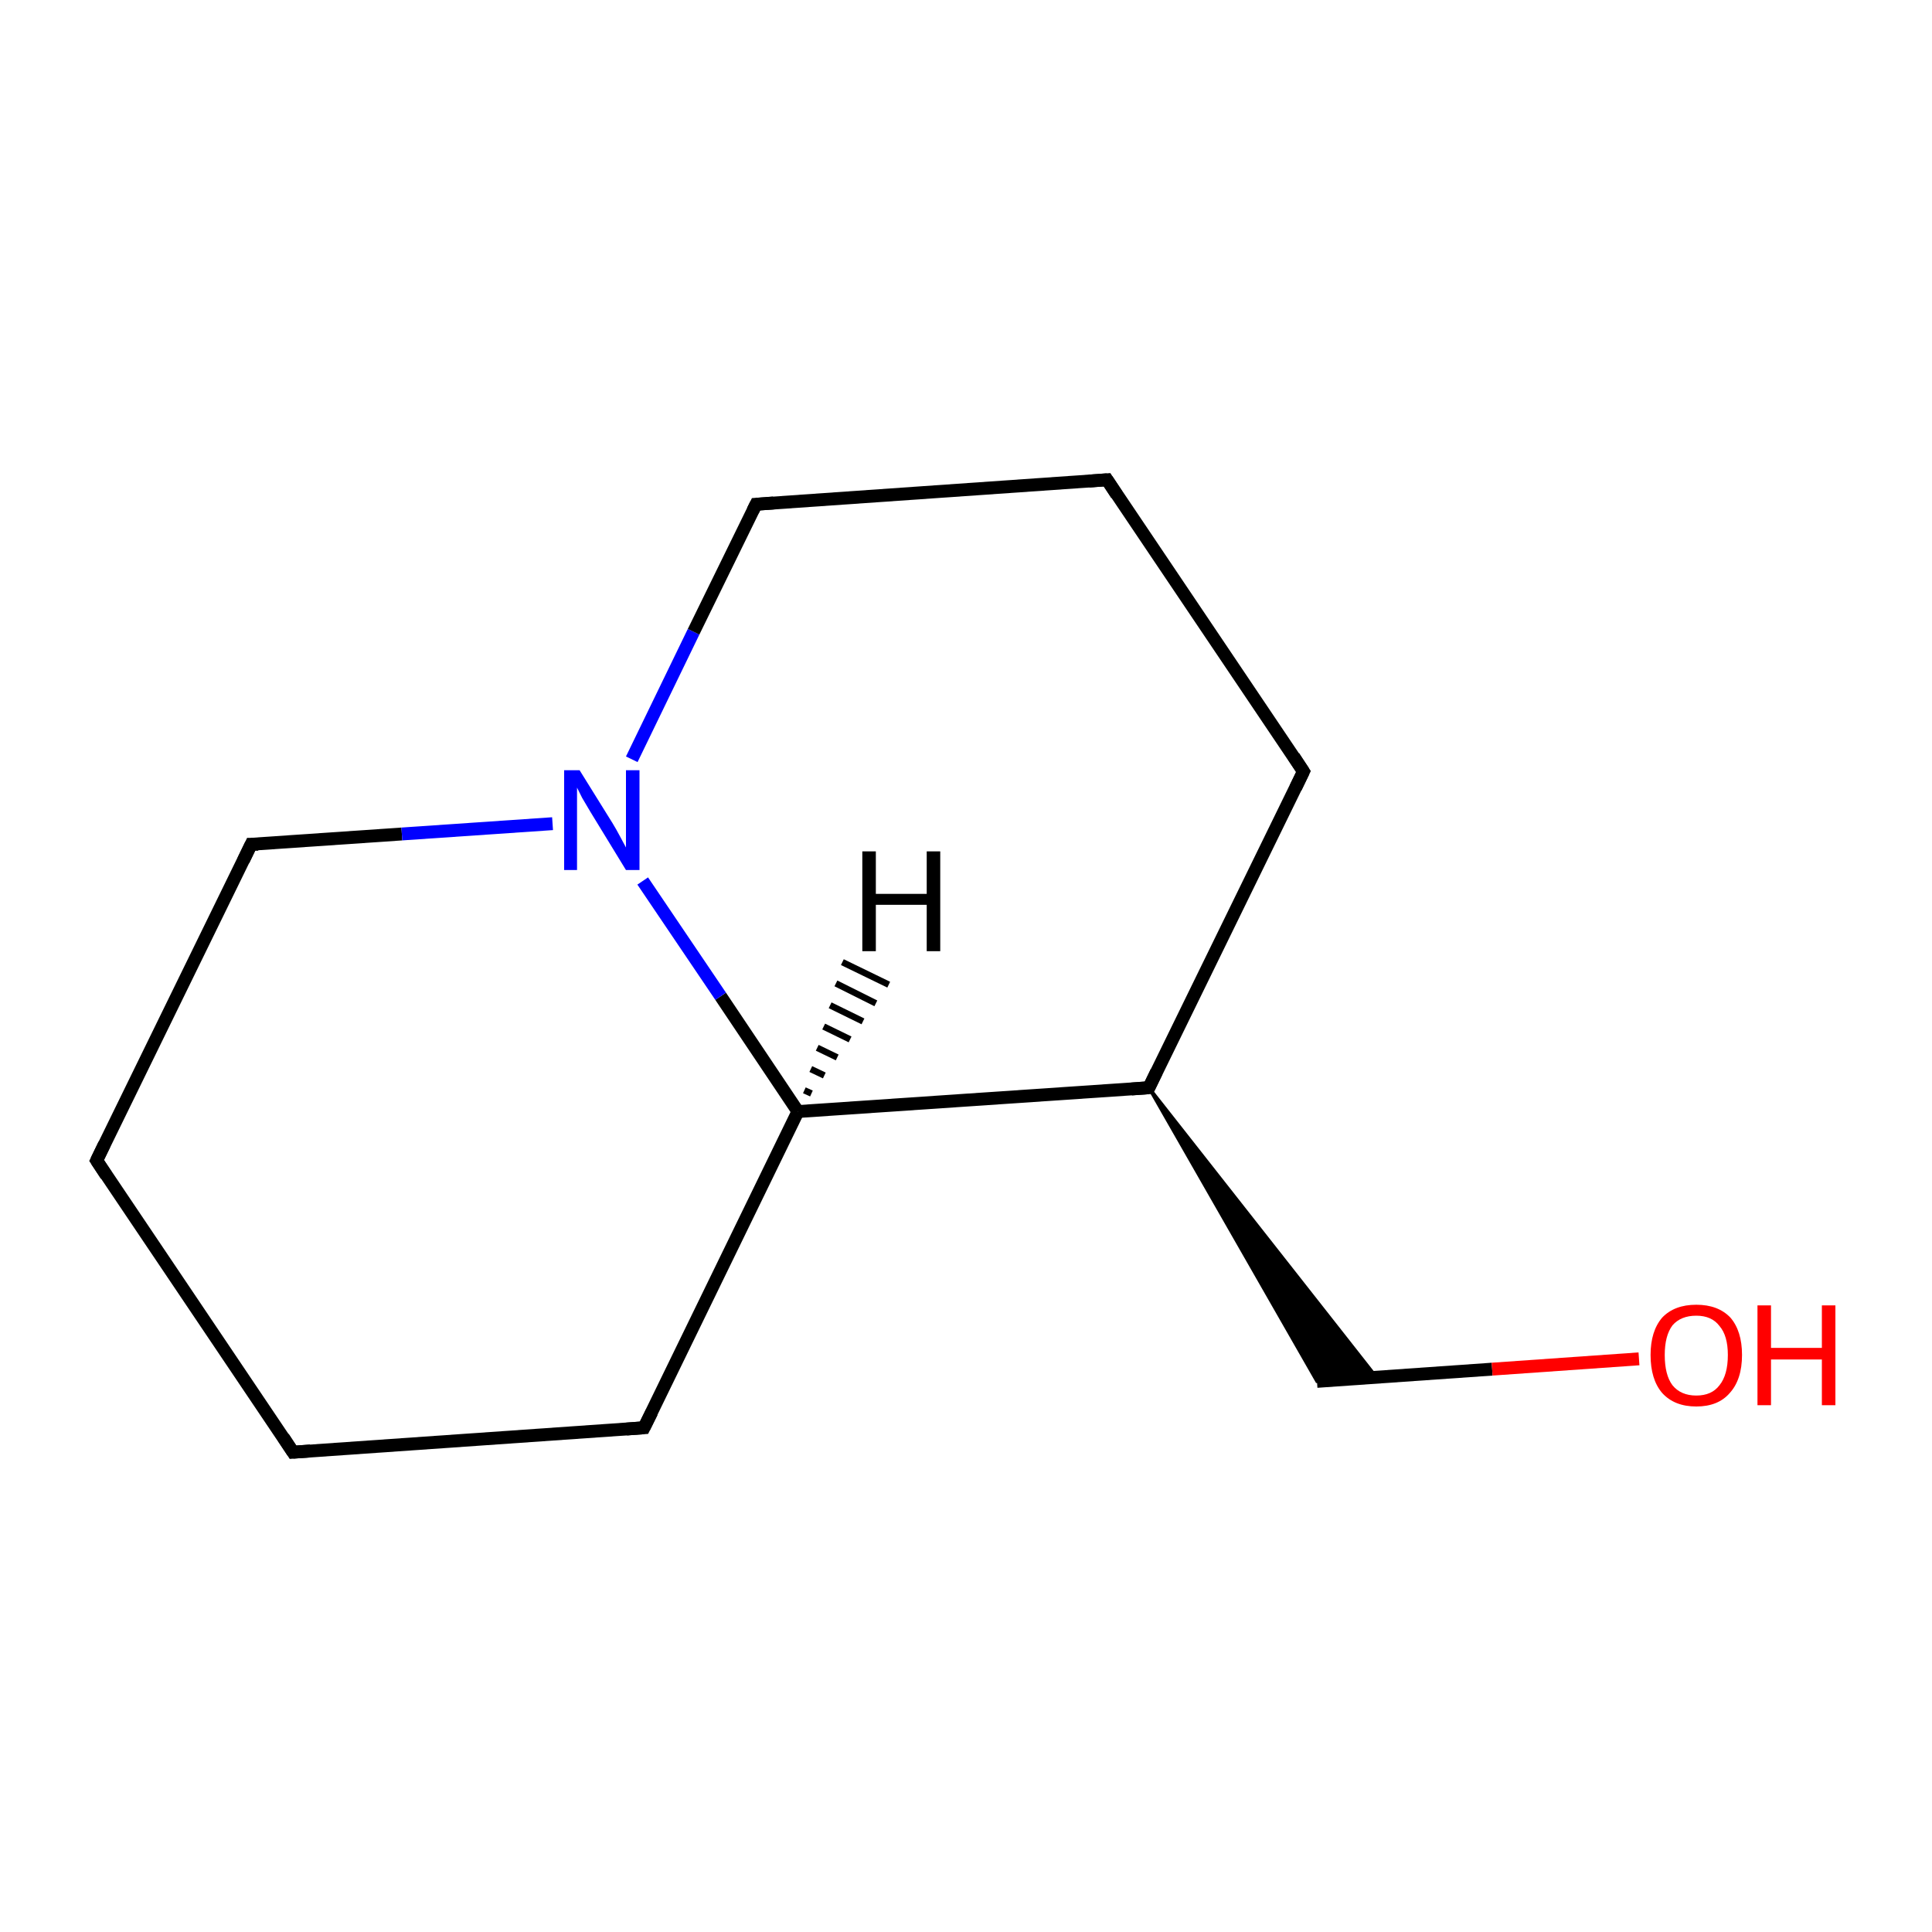 <?xml version='1.0' encoding='iso-8859-1'?>
<svg version='1.1' baseProfile='full'
              xmlns='http://www.w3.org/2000/svg'
                      xmlns:rdkit='http://www.rdkit.org/xml'
                      xmlns:xlink='http://www.w3.org/1999/xlink'
                  xml:space='preserve'
width='300px' height='300px' viewBox='0 0 300 300'>
<!-- END OF HEADER -->
<rect style='opacity:1.0;fill:#FFFFFF;stroke:none' width='300.0' height='300.0' x='0.0' y='0.0'> </rect>
<path class='bond-0 atom-0 atom-1' d='M 45.5,225.5 L 15.0,180.2' style='fill:none;fill-rule:evenodd;stroke:#000000;stroke-width:2.0px;stroke-linecap:butt;stroke-linejoin:miter;stroke-opacity:1' />
<path class='bond-1 atom-1 atom-2' d='M 15.0,180.2 L 39.0,131.1' style='fill:none;fill-rule:evenodd;stroke:#000000;stroke-width:2.0px;stroke-linecap:butt;stroke-linejoin:miter;stroke-opacity:1' />
<path class='bond-2 atom-2 atom-3' d='M 39.0,131.1 L 62.4,129.5' style='fill:none;fill-rule:evenodd;stroke:#000000;stroke-width:2.0px;stroke-linecap:butt;stroke-linejoin:miter;stroke-opacity:1' />
<path class='bond-2 atom-2 atom-3' d='M 62.4,129.5 L 85.8,127.9' style='fill:none;fill-rule:evenodd;stroke:#0000FF;stroke-width:2.0px;stroke-linecap:butt;stroke-linejoin:miter;stroke-opacity:1' />
<path class='bond-3 atom-3 atom-4' d='M 98.1,117.9 L 107.7,98.1' style='fill:none;fill-rule:evenodd;stroke:#0000FF;stroke-width:2.0px;stroke-linecap:butt;stroke-linejoin:miter;stroke-opacity:1' />
<path class='bond-3 atom-3 atom-4' d='M 107.7,98.1 L 117.4,78.3' style='fill:none;fill-rule:evenodd;stroke:#000000;stroke-width:2.0px;stroke-linecap:butt;stroke-linejoin:miter;stroke-opacity:1' />
<path class='bond-4 atom-4 atom-5' d='M 117.4,78.3 L 171.9,74.5' style='fill:none;fill-rule:evenodd;stroke:#000000;stroke-width:2.0px;stroke-linecap:butt;stroke-linejoin:miter;stroke-opacity:1' />
<path class='bond-5 atom-5 atom-6' d='M 171.9,74.5 L 202.4,119.8' style='fill:none;fill-rule:evenodd;stroke:#000000;stroke-width:2.0px;stroke-linecap:butt;stroke-linejoin:miter;stroke-opacity:1' />
<path class='bond-6 atom-6 atom-7' d='M 202.4,119.8 L 178.4,168.9' style='fill:none;fill-rule:evenodd;stroke:#000000;stroke-width:2.0px;stroke-linecap:butt;stroke-linejoin:miter;stroke-opacity:1' />
<path class='bond-7 atom-7 atom-8' d='M 178.4,168.9 L 123.9,172.6' style='fill:none;fill-rule:evenodd;stroke:#000000;stroke-width:2.0px;stroke-linecap:butt;stroke-linejoin:miter;stroke-opacity:1' />
<path class='bond-8 atom-8 atom-9' d='M 123.9,172.6 L 100.0,221.7' style='fill:none;fill-rule:evenodd;stroke:#000000;stroke-width:2.0px;stroke-linecap:butt;stroke-linejoin:miter;stroke-opacity:1' />
<path class='bond-9 atom-7 atom-10' d='M 178.4,168.9 L 213.7,213.8 L 204.5,214.5 Z' style='fill:#000000;fill-rule:evenodd;fill-opacity:1;stroke:#000000;stroke-width:0.5px;stroke-linecap:butt;stroke-linejoin:miter;stroke-miterlimit:10;stroke-opacity:1;' />
<path class='bond-10 atom-10 atom-11' d='M 204.5,214.5 L 231.7,212.6' style='fill:none;fill-rule:evenodd;stroke:#000000;stroke-width:2.0px;stroke-linecap:butt;stroke-linejoin:miter;stroke-opacity:1' />
<path class='bond-10 atom-10 atom-11' d='M 231.7,212.6 L 254.5,211.0' style='fill:none;fill-rule:evenodd;stroke:#FF0000;stroke-width:2.0px;stroke-linecap:butt;stroke-linejoin:miter;stroke-opacity:1' />
<path class='bond-11 atom-9 atom-0' d='M 100.0,221.7 L 45.5,225.5' style='fill:none;fill-rule:evenodd;stroke:#000000;stroke-width:2.0px;stroke-linecap:butt;stroke-linejoin:miter;stroke-opacity:1' />
<path class='bond-12 atom-8 atom-3' d='M 123.9,172.6 L 111.9,154.7' style='fill:none;fill-rule:evenodd;stroke:#000000;stroke-width:2.0px;stroke-linecap:butt;stroke-linejoin:miter;stroke-opacity:1' />
<path class='bond-12 atom-8 atom-3' d='M 111.9,154.7 L 99.8,136.8' style='fill:none;fill-rule:evenodd;stroke:#0000FF;stroke-width:2.0px;stroke-linecap:butt;stroke-linejoin:miter;stroke-opacity:1' />
<path class='bond-13 atom-8 atom-12' d='M 124.9,169.3 L 126.0,169.8' style='fill:none;fill-rule:evenodd;stroke:#000000;stroke-width:1.0px;stroke-linecap:butt;stroke-linejoin:miter;stroke-opacity:1' />
<path class='bond-13 atom-8 atom-12' d='M 125.9,166.0 L 128.0,167.0' style='fill:none;fill-rule:evenodd;stroke:#000000;stroke-width:1.0px;stroke-linecap:butt;stroke-linejoin:miter;stroke-opacity:1' />
<path class='bond-13 atom-8 atom-12' d='M 126.9,162.7 L 130.0,164.2' style='fill:none;fill-rule:evenodd;stroke:#000000;stroke-width:1.0px;stroke-linecap:butt;stroke-linejoin:miter;stroke-opacity:1' />
<path class='bond-13 atom-8 atom-12' d='M 127.9,159.4 L 132.0,161.4' style='fill:none;fill-rule:evenodd;stroke:#000000;stroke-width:1.0px;stroke-linecap:butt;stroke-linejoin:miter;stroke-opacity:1' />
<path class='bond-13 atom-8 atom-12' d='M 128.9,156.1 L 134.0,158.6' style='fill:none;fill-rule:evenodd;stroke:#000000;stroke-width:1.0px;stroke-linecap:butt;stroke-linejoin:miter;stroke-opacity:1' />
<path class='bond-13 atom-8 atom-12' d='M 129.8,152.7 L 136.0,155.8' style='fill:none;fill-rule:evenodd;stroke:#000000;stroke-width:1.0px;stroke-linecap:butt;stroke-linejoin:miter;stroke-opacity:1' />
<path class='bond-13 atom-8 atom-12' d='M 130.8,149.4 L 138.0,152.9' style='fill:none;fill-rule:evenodd;stroke:#000000;stroke-width:1.0px;stroke-linecap:butt;stroke-linejoin:miter;stroke-opacity:1' />
<path d='M 44.0,223.2 L 45.5,225.5 L 48.2,225.3' style='fill:none;stroke:#000000;stroke-width:2.0px;stroke-linecap:butt;stroke-linejoin:miter;stroke-miterlimit:10;stroke-opacity:1;' />
<path d='M 16.5,182.5 L 15.0,180.2 L 16.2,177.7' style='fill:none;stroke:#000000;stroke-width:2.0px;stroke-linecap:butt;stroke-linejoin:miter;stroke-miterlimit:10;stroke-opacity:1;' />
<path d='M 37.8,133.6 L 39.0,131.1 L 40.1,131.1' style='fill:none;stroke:#000000;stroke-width:2.0px;stroke-linecap:butt;stroke-linejoin:miter;stroke-miterlimit:10;stroke-opacity:1;' />
<path d='M 116.9,79.3 L 117.4,78.3 L 120.1,78.1' style='fill:none;stroke:#000000;stroke-width:2.0px;stroke-linecap:butt;stroke-linejoin:miter;stroke-miterlimit:10;stroke-opacity:1;' />
<path d='M 169.1,74.7 L 171.9,74.5 L 173.4,76.8' style='fill:none;stroke:#000000;stroke-width:2.0px;stroke-linecap:butt;stroke-linejoin:miter;stroke-miterlimit:10;stroke-opacity:1;' />
<path d='M 200.9,117.5 L 202.4,119.8 L 201.2,122.3' style='fill:none;stroke:#000000;stroke-width:2.0px;stroke-linecap:butt;stroke-linejoin:miter;stroke-miterlimit:10;stroke-opacity:1;' />
<path d='M 179.6,166.4 L 178.4,168.9 L 175.7,169.1' style='fill:none;stroke:#000000;stroke-width:2.0px;stroke-linecap:butt;stroke-linejoin:miter;stroke-miterlimit:10;stroke-opacity:1;' />
<path d='M 101.2,219.3 L 100.0,221.7 L 97.3,221.9' style='fill:none;stroke:#000000;stroke-width:2.0px;stroke-linecap:butt;stroke-linejoin:miter;stroke-miterlimit:10;stroke-opacity:1;' />
<path class='atom-3' d='M 90.0 119.6
L 95.1 127.8
Q 95.6 128.6, 96.4 130.1
Q 97.2 131.6, 97.2 131.6
L 97.2 119.6
L 99.3 119.6
L 99.3 135.1
L 97.2 135.1
L 91.7 126.1
Q 91.1 125.1, 90.4 123.9
Q 89.8 122.7, 89.6 122.3
L 89.6 135.1
L 87.6 135.1
L 87.6 119.6
L 90.0 119.6
' fill='#0000FF'/>
<path class='atom-11' d='M 256.3 210.4
Q 256.3 206.7, 258.1 204.6
Q 260.0 202.6, 263.4 202.6
Q 266.8 202.6, 268.7 204.6
Q 270.5 206.7, 270.5 210.4
Q 270.5 214.2, 268.6 216.3
Q 266.8 218.4, 263.4 218.4
Q 260.0 218.4, 258.1 216.3
Q 256.3 214.2, 256.3 210.4
M 263.4 216.7
Q 265.8 216.7, 267.0 215.1
Q 268.3 213.5, 268.3 210.4
Q 268.3 207.4, 267.0 205.9
Q 265.8 204.3, 263.4 204.3
Q 261.0 204.3, 259.7 205.8
Q 258.5 207.4, 258.5 210.4
Q 258.5 213.5, 259.7 215.1
Q 261.0 216.7, 263.4 216.7
' fill='#FF0000'/>
<path class='atom-11' d='M 272.9 202.7
L 275.0 202.7
L 275.0 209.3
L 282.9 209.3
L 282.9 202.7
L 285.0 202.7
L 285.0 218.2
L 282.9 218.2
L 282.9 211.1
L 275.0 211.1
L 275.0 218.2
L 272.9 218.2
L 272.9 202.7
' fill='#FF0000'/>
<path class='atom-12' d='M 133.9 132.2
L 136.0 132.2
L 136.0 138.8
L 143.9 138.8
L 143.9 132.2
L 146.0 132.2
L 146.0 147.7
L 143.9 147.7
L 143.9 140.5
L 136.0 140.5
L 136.0 147.7
L 133.9 147.7
L 133.9 132.2
' fill='#000000'/>
</svg>
